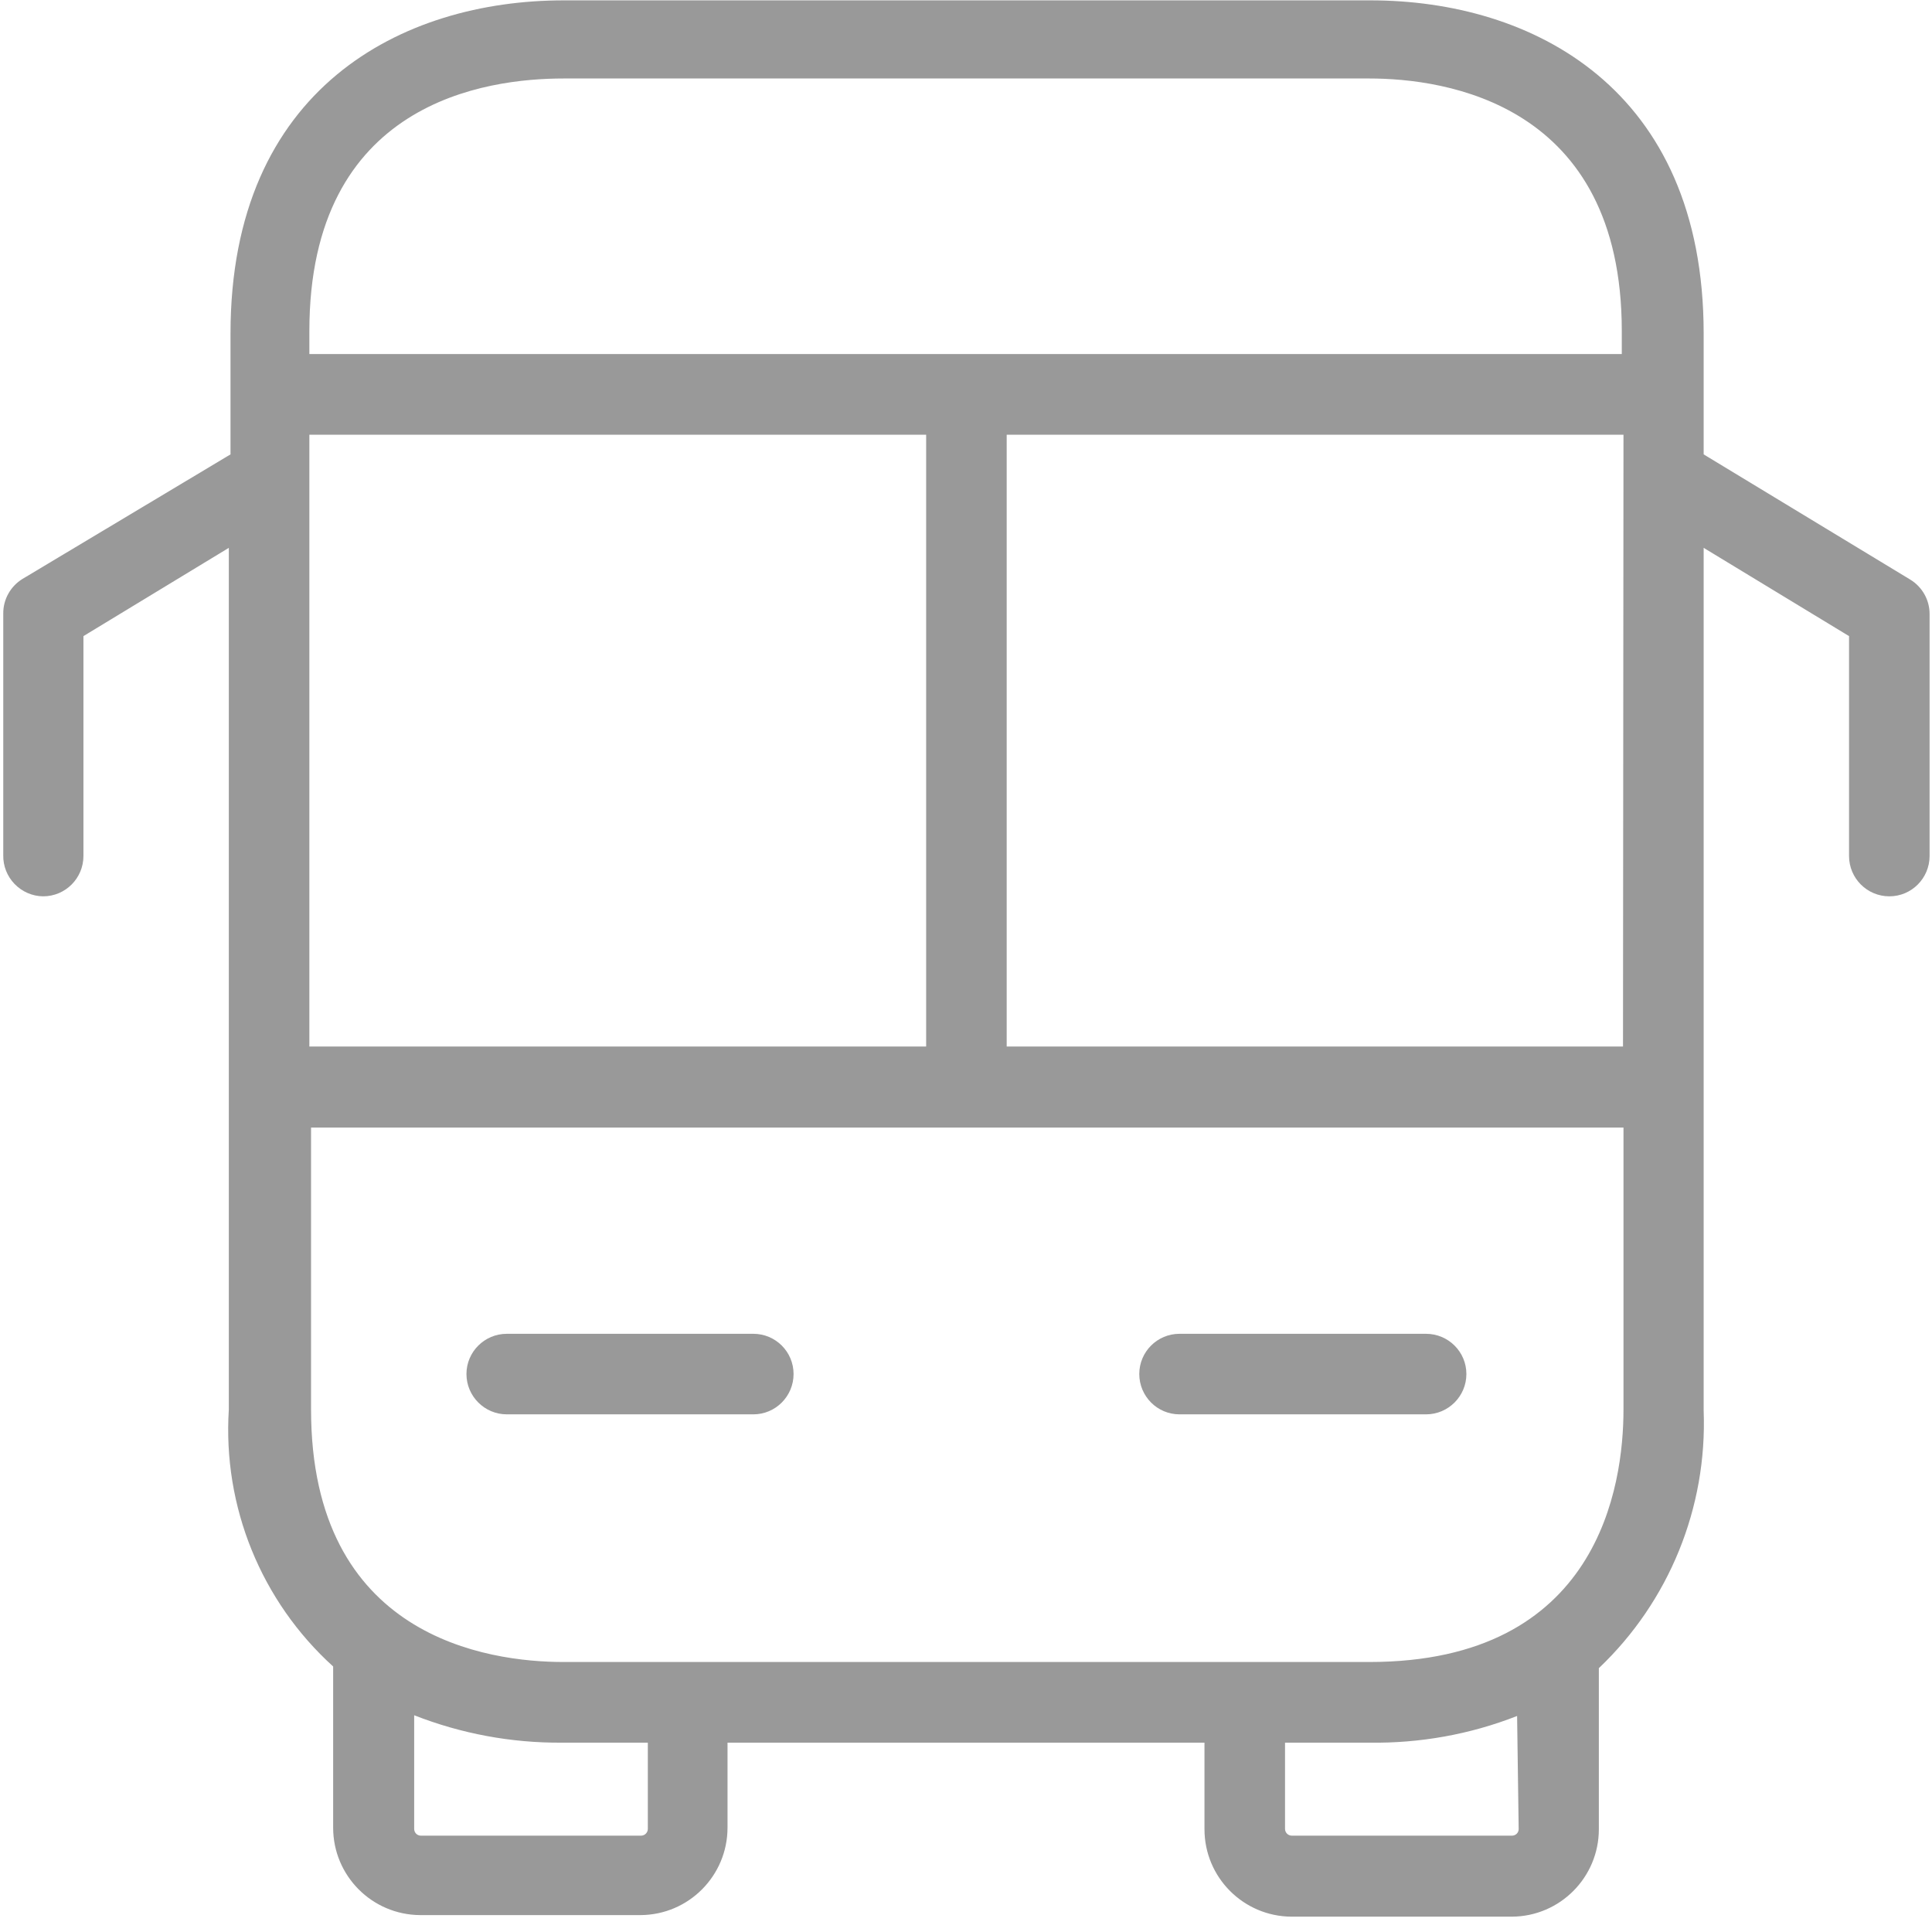 <svg width="16" height="16" viewBox="0 0 16 16" fill="none" xmlns="http://www.w3.org/2000/svg">
<path fill-rule="evenodd" clip-rule="evenodd" d="M6.239 11.046C6.423 11.046 6.572 11.195 6.572 11.379C6.572 11.563 6.423 11.713 6.239 11.713H4.197C4.013 11.713 3.863 11.563 3.863 11.379C3.863 11.195 4.013 11.046 4.197 11.046H6.239ZM11.81 11.046C11.994 11.046 12.144 11.195 12.144 11.379C12.144 11.563 11.994 11.713 11.81 11.713H9.768C9.584 11.713 9.435 11.563 9.435 11.379C9.435 11.195 9.584 11.046 9.768 11.046H11.81ZM0.357 7.423C0.268 7.422 0.183 7.385 0.121 7.321C0.059 7.257 0.025 7.171 0.027 7.082V5.081C0.026 4.964 0.087 4.855 0.187 4.794L1.909 3.763V2.762C1.909 0.727 3.333 0.003 4.668 0.003H11.35C12.684 0.003 14.109 0.727 14.109 2.762V3.763L15.82 4.8C15.92 4.861 15.981 4.97 15.98 5.087V7.089C15.98 7.273 15.831 7.423 15.647 7.423C15.462 7.423 15.313 7.273 15.313 7.089V5.268L14.109 4.537V11.683C14.139 12.485 13.823 13.262 13.241 13.815V15.149C13.241 15.547 12.919 15.871 12.521 15.873H10.696C10.297 15.871 9.975 15.547 9.975 15.149V14.432H6.025V15.136C6.025 15.534 5.703 15.858 5.305 15.86H3.48C3.081 15.858 2.759 15.534 2.759 15.136V13.801C2.162 13.26 1.844 12.477 1.895 11.673V4.537L0.691 5.268V7.089C0.691 7.273 0.542 7.423 0.357 7.423ZM13.441 8.667L13.445 3.6H8.337V8.667H13.441ZM7.67 8.667V3.6H2.562V8.667H7.67ZM5.365 15.146V14.432H4.654C4.235 14.435 3.82 14.358 3.43 14.205V15.146C3.43 15.176 3.453 15.201 3.483 15.202H5.311C5.341 15.201 5.365 15.176 5.365 15.146ZM12.577 15.146L12.564 14.211C12.174 14.364 11.758 14.438 11.34 14.432H10.642V15.146C10.642 15.176 10.666 15.201 10.696 15.202H12.524C12.554 15.201 12.578 15.176 12.577 15.146ZM11.34 13.764C13.241 13.764 13.445 12.303 13.445 11.673V9.338H2.576V11.673C2.576 13.561 4.04 13.764 4.668 13.764H11.34ZM4.668 0.65C4.027 0.65 2.562 0.841 2.562 2.742V2.932H13.431V2.742C13.431 0.854 11.967 0.65 11.34 0.65H4.668Z" fill="#999999"/>
</svg>
